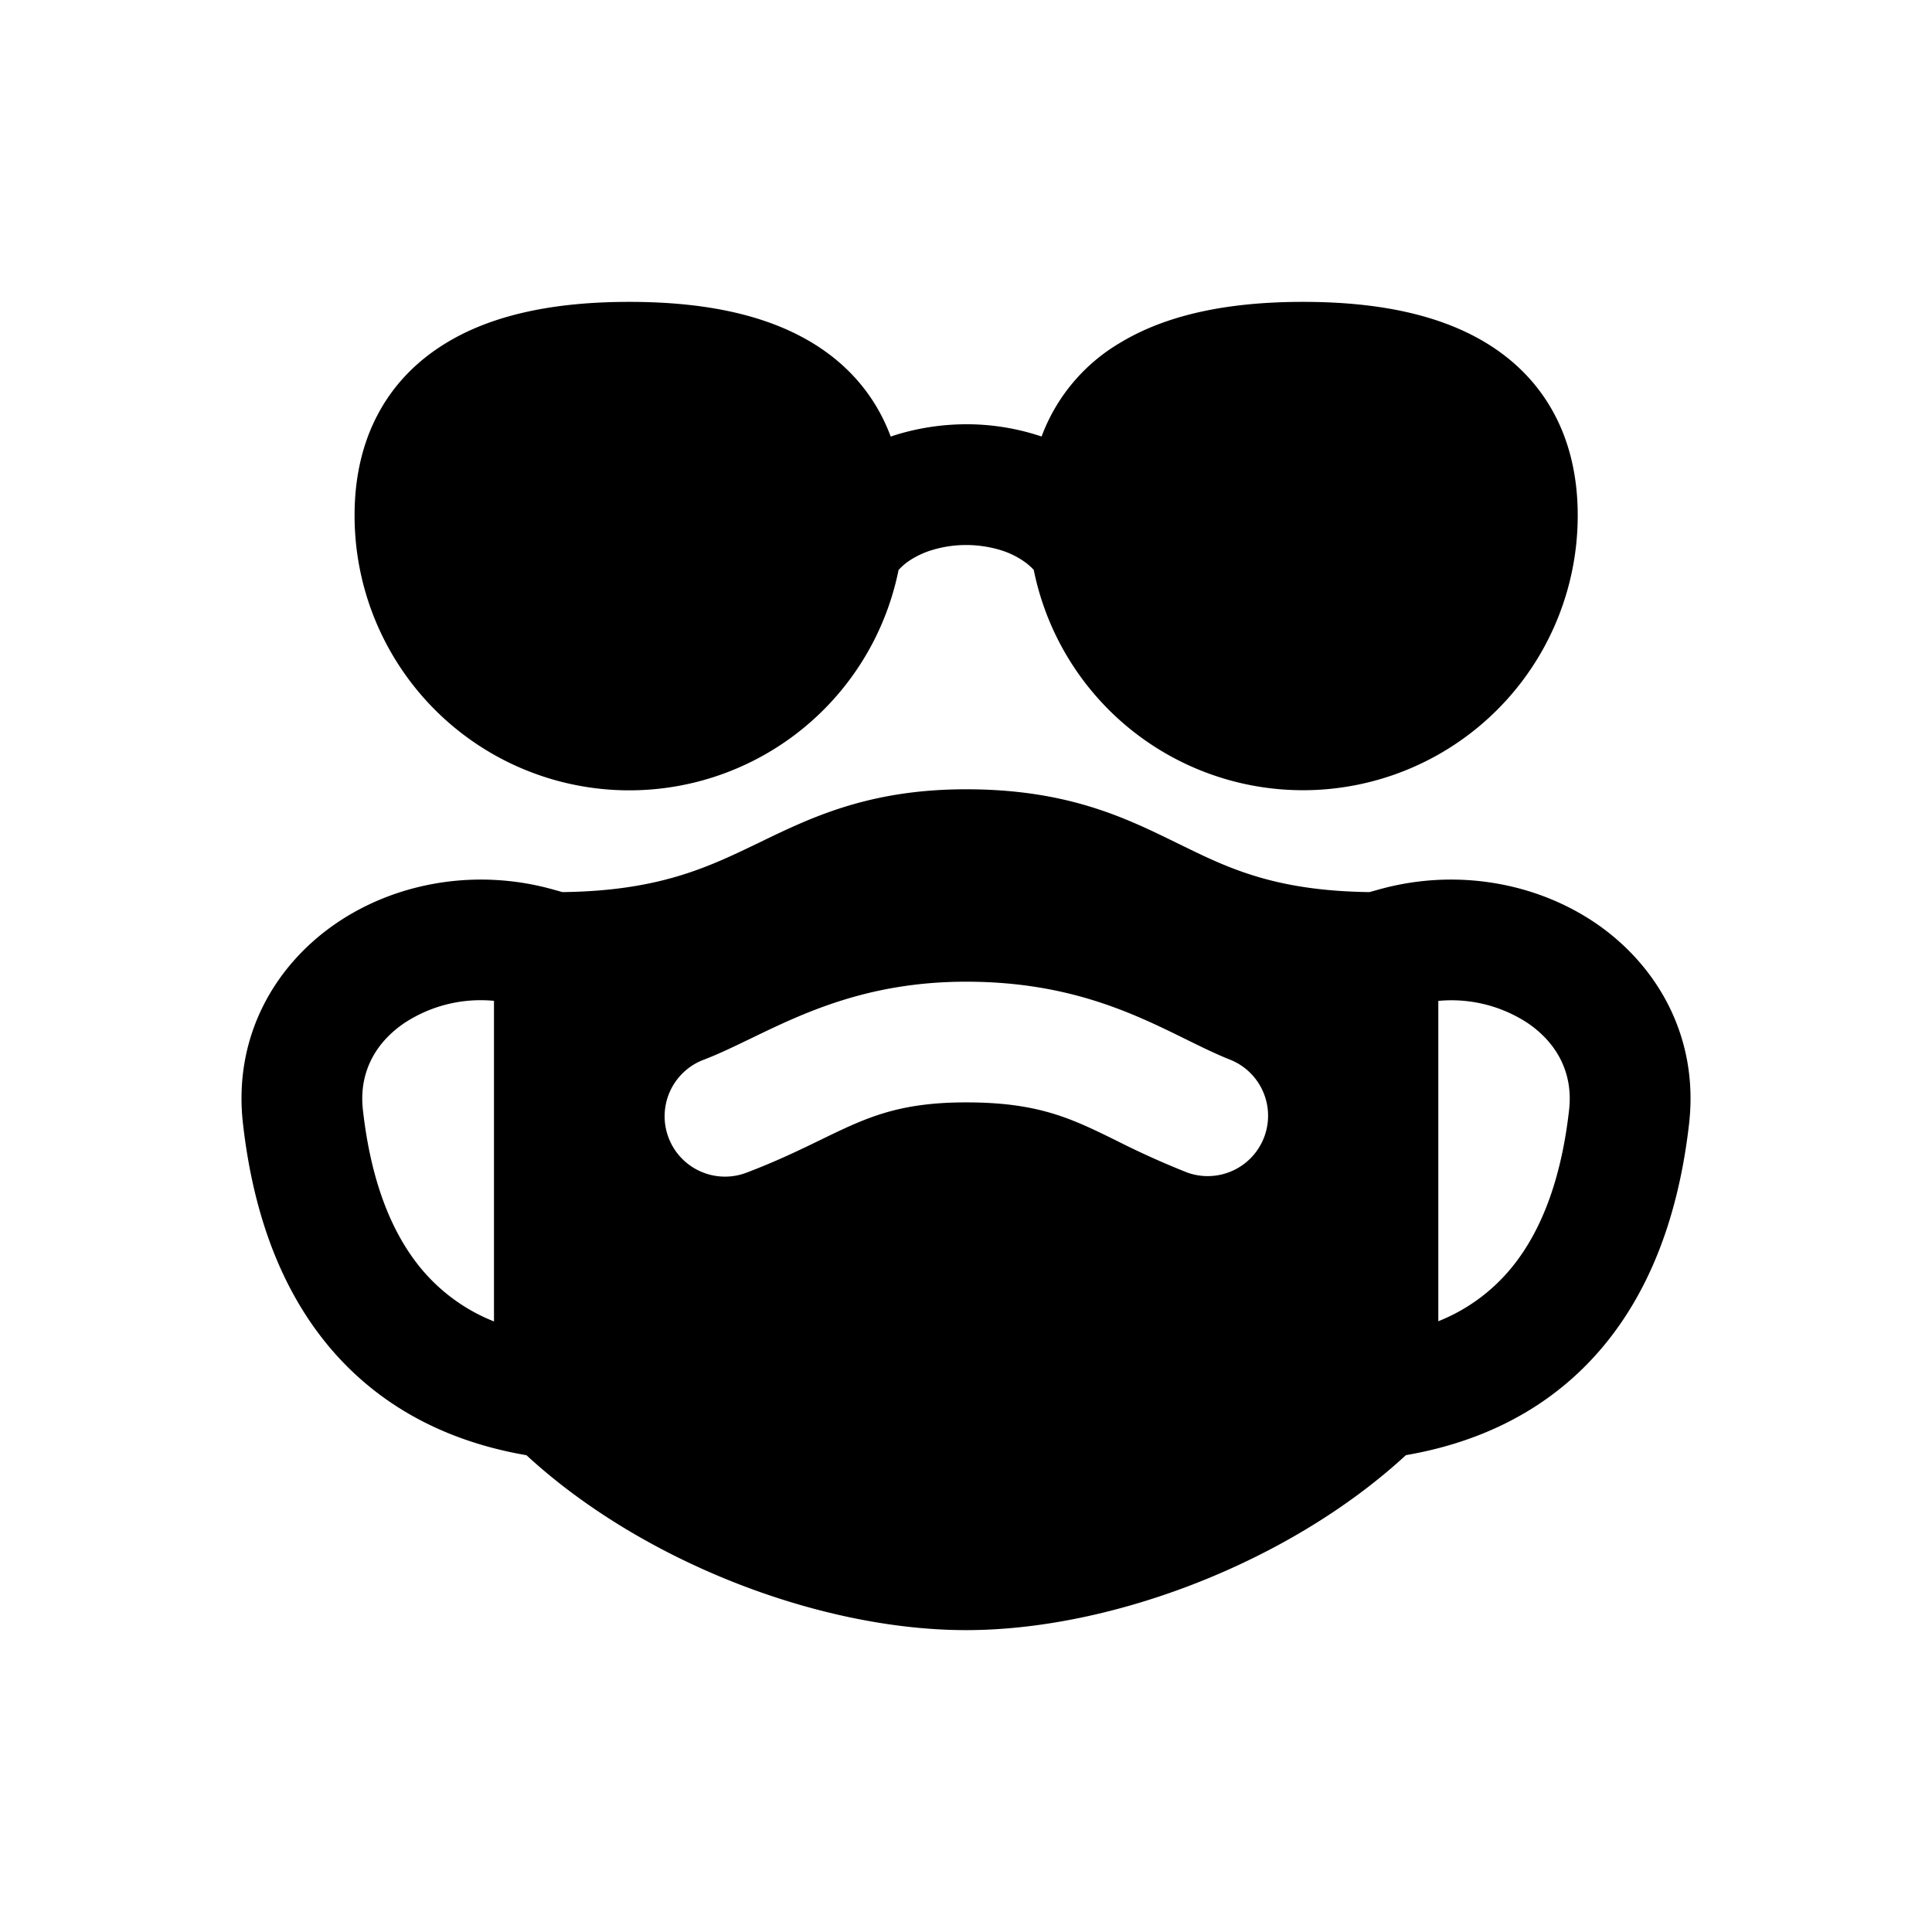 <svg xmlns="http://www.w3.org/2000/svg" width="32" height="32" fill="none" class="persona-icon" viewBox="0 0 32 32"><path fill="currentColor" d="M17.252 7.23a3.02 3.02 0 0 1 1.302-1.553C19.43 5.147 20.538 5 21.582 5s2.152.147 3.028.677c.96.58 1.522 1.55 1.522 2.857a4.55 4.55 0 0 1-9.01.905 1 1 0 0 0-.133-.12 1.4 1.4 0 0 0-.424-.21 2 2 0 0 0-.562-.082c-.197 0-.389.03-.562.083a1.4 1.4 0 0 0-.424.208 1 1 0 0 0-.134.123 4.55 4.55 0 0 1-9.01-.907c0-1.308.563-2.277 1.523-2.857C8.27 5.147 9.379 5 10.423 5s2.152.147 3.028.677c.607.367 1.055.889 1.302 1.554l.098-.032a4 4 0 0 1 1.152-.172 3.9 3.9 0 0 1 1.249.203"/><path fill="currentColor" fill-rule="evenodd" d="M23.286 24.102c1.508-.26 2.624-.961 3.392-1.956.801-1.039 1.16-2.315 1.299-3.538.161-1.432-.523-2.614-1.54-3.312-1-.684-2.336-.92-3.61-.56l-.144.04c-1.518-.02-2.288-.372-3.059-.75l-.124-.06c-.855-.42-1.818-.893-3.498-.893-1.603 0-2.564.465-3.413.876l-.156.075c-.788.378-1.59.733-3.116.752l-.145-.04c-1.273-.36-2.609-.124-3.608.56-1.019.698-1.702 1.88-1.54 3.312.138 1.223.497 2.5 1.298 3.538.769.996 1.886 1.697 3.398 1.957C10.629 25.863 13.573 27 16.002 27s5.375-1.137 7.284-2.898M8.182 21.887a3 3 0 0 1-1.277-.963c-.497-.644-.78-1.52-.894-2.54-.069-.608.197-1.105.683-1.437a2.3 2.3 0 0 1 1.488-.37zm5.413-3.009c-.34.165-.723.352-1.23.545a1 1 0 1 1-.713-1.869c.25-.095.507-.22.785-.354.872-.422 1.943-.94 3.566-.94 1.7 0 2.769.525 3.632.95.266.131.513.253.753.347a1 1 0 0 1-.726 1.863 14 14 0 0 1-1.167-.526c-.748-.368-1.29-.635-2.492-.635-1.134 0-1.665.258-2.408.619m10.228-2.3a2.3 2.3 0 0 1 1.483.369c.486.332.752.83.683 1.437-.115 1.02-.398 1.896-.895 2.54a3 3 0 0 1-1.271.96z" clip-rule="evenodd"/></svg>
